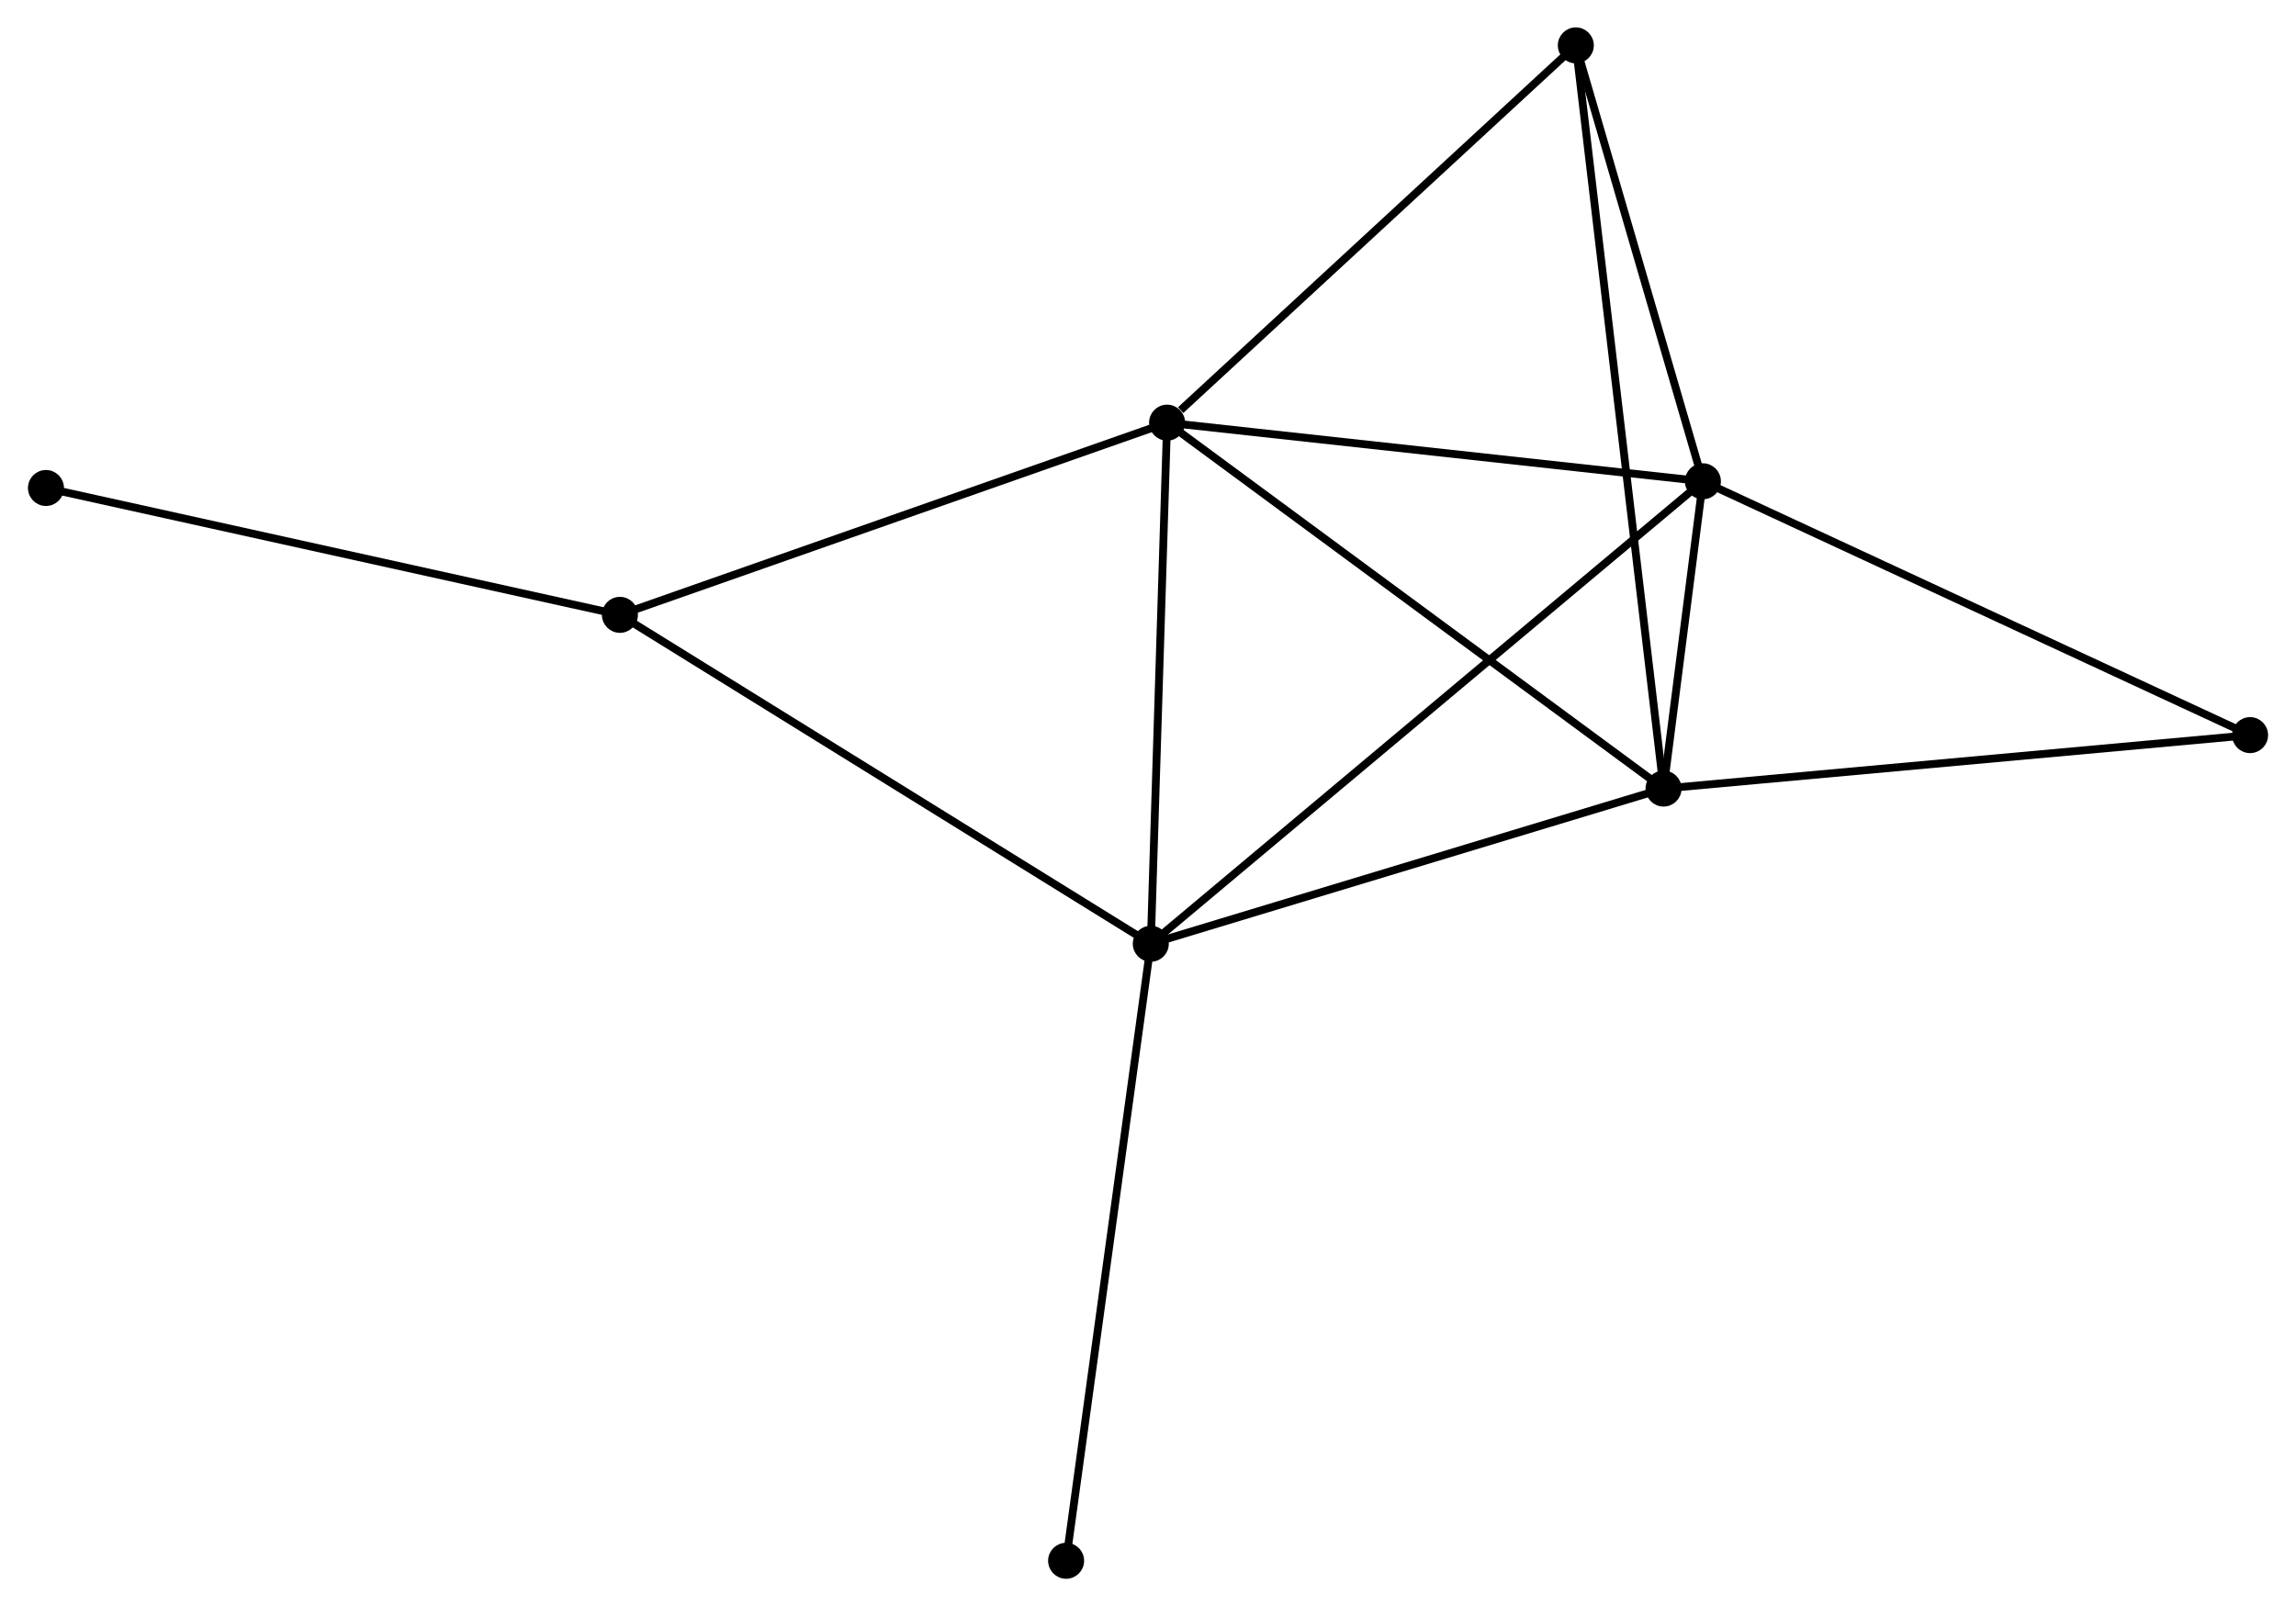 <?xml version="1.0" encoding="UTF-8" standalone="no"?>
<!DOCTYPE svg PUBLIC "-//W3C//DTD SVG 1.1//EN"
 "http://www.w3.org/Graphics/SVG/1.1/DTD/svg11.dtd">
<!-- Generated by graphviz version 2.36.0 (20140111.2315)
 -->
<!-- Title: %3 Pages: 1 -->
<svg width="293pt" height="205pt"
 viewBox="0.00 0.00 293.20 205.24" xmlns="http://www.w3.org/2000/svg" xmlns:xlink="http://www.w3.org/1999/xlink">
<g id="graph0" class="graph" transform="scale(1 1) rotate(0) translate(4 201.244)">
<title>%3</title>
<!-- 0 -->
<g id="node1" class="node"><title>0</title>
<ellipse fill="black" stroke="black" cx="145.039" cy="-147.236" rx="1.8" ry="1.8"/>
</g>
<!-- 1 -->
<g id="node2" class="node"><title>1</title>
<ellipse fill="black" stroke="black" cx="142.957" cy="-80.645" rx="1.8" ry="1.8"/>
</g>
<!-- 0&#45;&#45;1 -->
<g id="edge1" class="edge"><title>0&#45;&#45;1</title>
<path fill="none" stroke="black" d="M144.979,-145.314C144.675,-135.59 143.308,-91.891 143.013,-82.448"/>
</g>
<!-- 2 -->
<g id="node3" class="node"><title>2</title>
<ellipse fill="black" stroke="black" cx="208.469" cy="-100.476" rx="1.8" ry="1.8"/>
</g>
<!-- 0&#45;&#45;2 -->
<g id="edge2" class="edge"><title>0&#45;&#45;2</title>
<path fill="none" stroke="black" d="M146.607,-146.08C155.306,-139.667 197.58,-108.503 206.723,-101.763"/>
</g>
<!-- 3 -->
<g id="node4" class="node"><title>3</title>
<ellipse fill="black" stroke="black" cx="213.496" cy="-139.743" rx="1.8" ry="1.8"/>
</g>
<!-- 0&#45;&#45;3 -->
<g id="edge3" class="edge"><title>0&#45;&#45;3</title>
<path fill="none" stroke="black" d="M147.014,-147.019C157.01,-145.925 201.935,-141.009 211.642,-139.946"/>
</g>
<!-- 4 -->
<g id="node5" class="node"><title>4</title>
<ellipse fill="black" stroke="black" cx="197.26" cy="-195.444" rx="1.8" ry="1.8"/>
</g>
<!-- 0&#45;&#45;4 -->
<g id="edge4" class="edge"><title>0&#45;&#45;4</title>
<path fill="none" stroke="black" d="M146.776,-148.84C154.846,-156.289 188.586,-187.436 195.87,-194.16"/>
</g>
<!-- 5 -->
<g id="node6" class="node"><title>5</title>
<ellipse fill="black" stroke="black" cx="75.13" cy="-122.676" rx="1.8" ry="1.8"/>
</g>
<!-- 0&#45;&#45;5 -->
<g id="edge5" class="edge"><title>0&#45;&#45;5</title>
<path fill="none" stroke="black" d="M143.311,-146.628C133.723,-143.26 87.132,-126.892 77.054,-123.352"/>
</g>
<!-- 1&#45;&#45;2 -->
<g id="edge6" class="edge"><title>1&#45;&#45;2</title>
<path fill="none" stroke="black" d="M144.847,-81.217C154.414,-84.113 197.406,-97.127 206.696,-99.939"/>
</g>
<!-- 1&#45;&#45;3 -->
<g id="edge7" class="edge"><title>1&#45;&#45;3</title>
<path fill="none" stroke="black" d="M144.43,-81.88C153.61,-89.571 202.874,-130.844 212.03,-138.516"/>
</g>
<!-- 1&#45;&#45;5 -->
<g id="edge8" class="edge"><title>1&#45;&#45;5</title>
<path fill="none" stroke="black" d="M141.28,-81.684C131.978,-87.449 86.774,-115.46 76.997,-121.519"/>
</g>
<!-- 8 -->
<g id="node7" class="node"><title>8</title>
<ellipse fill="black" stroke="black" cx="132.138" cy="-1.8" rx="1.8" ry="1.8"/>
</g>
<!-- 1&#45;&#45;8 -->
<g id="edge9" class="edge"><title>1&#45;&#45;8</title>
<path fill="none" stroke="black" d="M142.689,-78.696C141.193,-67.788 133.869,-14.411 132.396,-3.681"/>
</g>
<!-- 2&#45;&#45;3 -->
<g id="edge10" class="edge"><title>2&#45;&#45;3</title>
<path fill="none" stroke="black" d="M208.74,-102.587C209.62,-109.469 212.401,-131.19 213.248,-137.809"/>
</g>
<!-- 2&#45;&#45;4 -->
<g id="edge11" class="edge"><title>2&#45;&#45;4</title>
<path fill="none" stroke="black" d="M208.235,-102.459C206.776,-114.819 198.948,-181.144 197.493,-193.471"/>
</g>
<!-- 6 -->
<g id="node8" class="node"><title>6</title>
<ellipse fill="black" stroke="black" cx="283.404" cy="-107.307" rx="1.8" ry="1.8"/>
</g>
<!-- 2&#45;&#45;6 -->
<g id="edge12" class="edge"><title>2&#45;&#45;6</title>
<path fill="none" stroke="black" d="M210.322,-100.645C220.599,-101.582 270.54,-106.134 281.341,-107.119"/>
</g>
<!-- 3&#45;&#45;4 -->
<g id="edge13" class="edge"><title>3&#45;&#45;4</title>
<path fill="none" stroke="black" d="M212.955,-141.596C210.49,-150.053 200.322,-184.937 197.819,-193.526"/>
</g>
<!-- 3&#45;&#45;6 -->
<g id="edge14" class="edge"><title>3&#45;&#45;6</title>
<path fill="none" stroke="black" d="M215.224,-138.941C224.811,-134.493 271.402,-112.876 281.48,-108.2"/>
</g>
<!-- 7 -->
<g id="node9" class="node"><title>7</title>
<ellipse fill="black" stroke="black" cx="1.8" cy="-138.887" rx="1.8" ry="1.8"/>
</g>
<!-- 5&#45;&#45;7 -->
<g id="edge15" class="edge"><title>5&#45;&#45;7</title>
<path fill="none" stroke="black" d="M73.317,-123.076C63.26,-125.3 14.389,-136.104 3.819,-138.441"/>
</g>
</g>
</svg>
